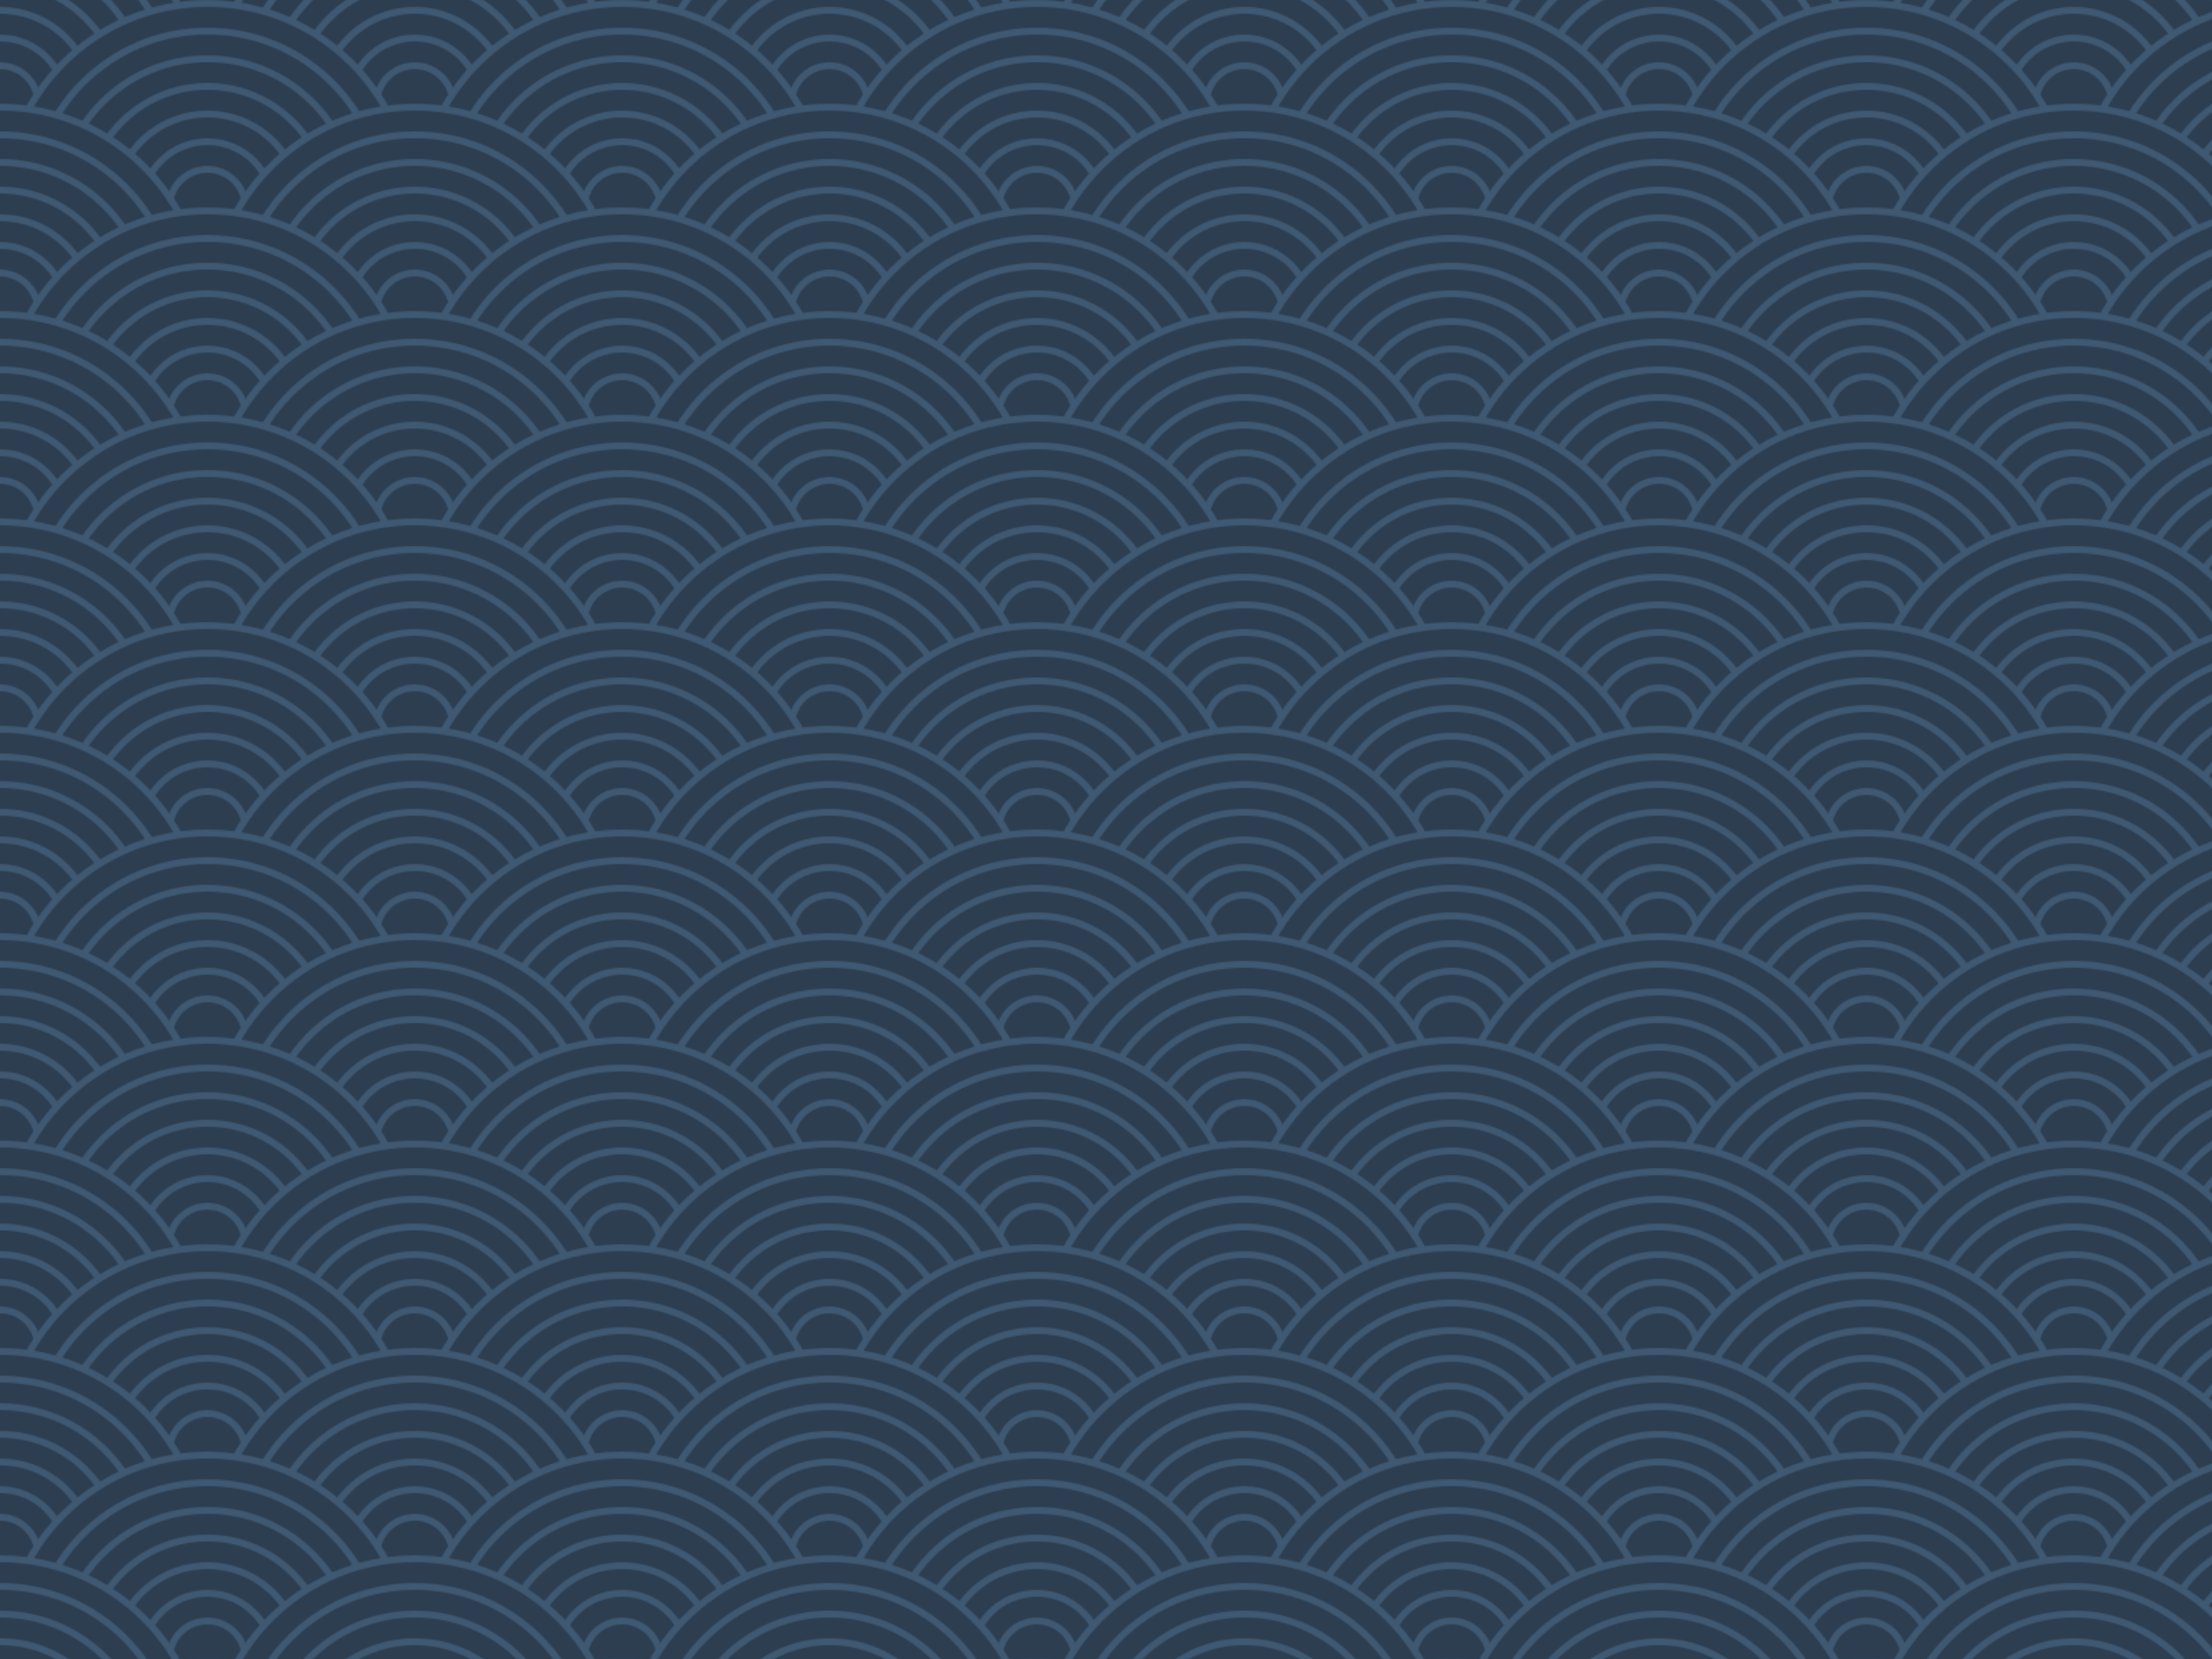 <!DOCTYPE svg PUBLIC "-//W3C//DTD SVG 1.1//EN"
  "http://www.w3.org/Graphics/SVG/1.1/DTD/svg11.dtd">
<svg width="1600" height="1200" xmlns="http://www.w3.org/2000/svg" viewBox="0 0 1600 1200"><defs><pattern id="waves" width="300" height="150" patternUnits="userSpaceOnUse"><circle cx="150" cy="0" r="147.5" stroke-width="5" stroke="#3f5973" fill="#2c3e50"></circle><circle cx="150" cy="0" r="127.5" stroke-width="5" stroke="#3f5973" fill="#2c3e50"></circle><circle cx="150" cy="0" r="107.5" stroke-width="5" stroke="#3f5973" fill="#2c3e50"></circle><circle cx="150" cy="0" r="87.5" stroke-width="5" stroke="#3f5973" fill="#2c3e50"></circle><circle cx="150" cy="0" r="67.5" stroke-width="5" stroke="#3f5973" fill="#2c3e50"></circle><circle cx="150" cy="0" r="47.5" stroke-width="5" stroke="#3f5973" fill="#2c3e50"></circle><circle cx="150" cy="0" r="27.5" stroke-width="5" stroke="#3f5973" fill="#2c3e50"></circle><circle cx="0" cy="75" r="147.5" stroke-width="5" stroke="#3f5973" fill="#2c3e50"></circle><circle cx="0" cy="75" r="127.5" stroke-width="5" stroke="#3f5973" fill="#2c3e50"></circle><circle cx="0" cy="75" r="107.5" stroke-width="5" stroke="#3f5973" fill="#2c3e50"></circle><circle cx="0" cy="75" r="87.5" stroke-width="5" stroke="#3f5973" fill="#2c3e50"></circle><circle cx="0" cy="75" r="67.5" stroke-width="5" stroke="#3f5973" fill="#2c3e50"></circle><circle cx="0" cy="75" r="47.5" stroke-width="5" stroke="#3f5973" fill="#2c3e50"></circle><circle cx="0" cy="75" r="27.5" stroke-width="5" stroke="#3f5973" fill="#2c3e50"></circle><circle cx="300" cy="75" r="147.5" stroke-width="5" stroke="#3f5973" fill="#2c3e50"></circle><circle cx="300" cy="75" r="127.5" stroke-width="5" stroke="#3f5973" fill="#2c3e50"></circle><circle cx="300" cy="75" r="107.5" stroke-width="5" stroke="#3f5973" fill="#2c3e50"></circle><circle cx="300" cy="75" r="87.5" stroke-width="5" stroke="#3f5973" fill="#2c3e50"></circle><circle cx="300" cy="75" r="67.5" stroke-width="5" stroke="#3f5973" fill="#2c3e50"></circle><circle cx="300" cy="75" r="47.5" stroke-width="5" stroke="#3f5973" fill="#2c3e50"></circle><circle cx="300" cy="75" r="27.5" stroke-width="5" stroke="#3f5973" fill="#2c3e50"></circle><circle cx="150" cy="150" r="147.5" stroke-width="5" stroke="#3f5973" fill="#2c3e50"></circle><circle cx="150" cy="150" r="127.5" stroke-width="5" stroke="#3f5973" fill="#2c3e50"></circle><circle cx="150" cy="150" r="107.5" stroke-width="5" stroke="#3f5973" fill="#2c3e50"></circle><circle cx="150" cy="150" r="87.5" stroke-width="5" stroke="#3f5973" fill="#2c3e50"></circle><circle cx="150" cy="150" r="67.5" stroke-width="5" stroke="#3f5973" fill="#2c3e50"></circle><circle cx="150" cy="150" r="47.5" stroke-width="5" stroke="#3f5973" fill="#2c3e50"></circle><circle cx="150" cy="150" r="27.5" stroke-width="5" stroke="#3f5973" fill="#2c3e50"></circle><circle cx="0" cy="225" r="147.5" stroke-width="5" stroke="#3f5973" fill="#2c3e50"></circle><circle cx="0" cy="225" r="127.5" stroke-width="5" stroke="#3f5973" fill="#2c3e50"></circle><circle cx="0" cy="225" r="107.5" stroke-width="5" stroke="#3f5973" fill="#2c3e50"></circle><circle cx="0" cy="225" r="87.5" stroke-width="5" stroke="#3f5973" fill="#2c3e50"></circle><circle cx="0" cy="225" r="67.5" stroke-width="5" stroke="#3f5973" fill="#2c3e50"></circle><circle cx="0" cy="225" r="47.5" stroke-width="5" stroke="#3f5973" fill="#2c3e50"></circle><circle cx="0" cy="225" r="27.5" stroke-width="5" stroke="#3f5973" fill="#2c3e50"></circle><circle cx="300" cy="225" r="147.5" stroke-width="5" stroke="#3f5973" fill="#2c3e50"></circle><circle cx="300" cy="225" r="127.5" stroke-width="5" stroke="#3f5973" fill="#2c3e50"></circle><circle cx="300" cy="225" r="107.5" stroke-width="5" stroke="#3f5973" fill="#2c3e50"></circle><circle cx="300" cy="225" r="87.5" stroke-width="5" stroke="#3f5973" fill="#2c3e50"></circle><circle cx="300" cy="225" r="67.5" stroke-width="5" stroke="#3f5973" fill="#2c3e50"></circle><circle cx="300" cy="225" r="47.5" stroke-width="5" stroke="#3f5973" fill="#2c3e50"></circle><circle cx="300" cy="225" r="27.5" stroke-width="5" stroke="#3f5973" fill="#2c3e50"></circle></pattern></defs><rect x="0" y="0" height="1200" width="1600" fill="url(#waves)"></rect></svg>
